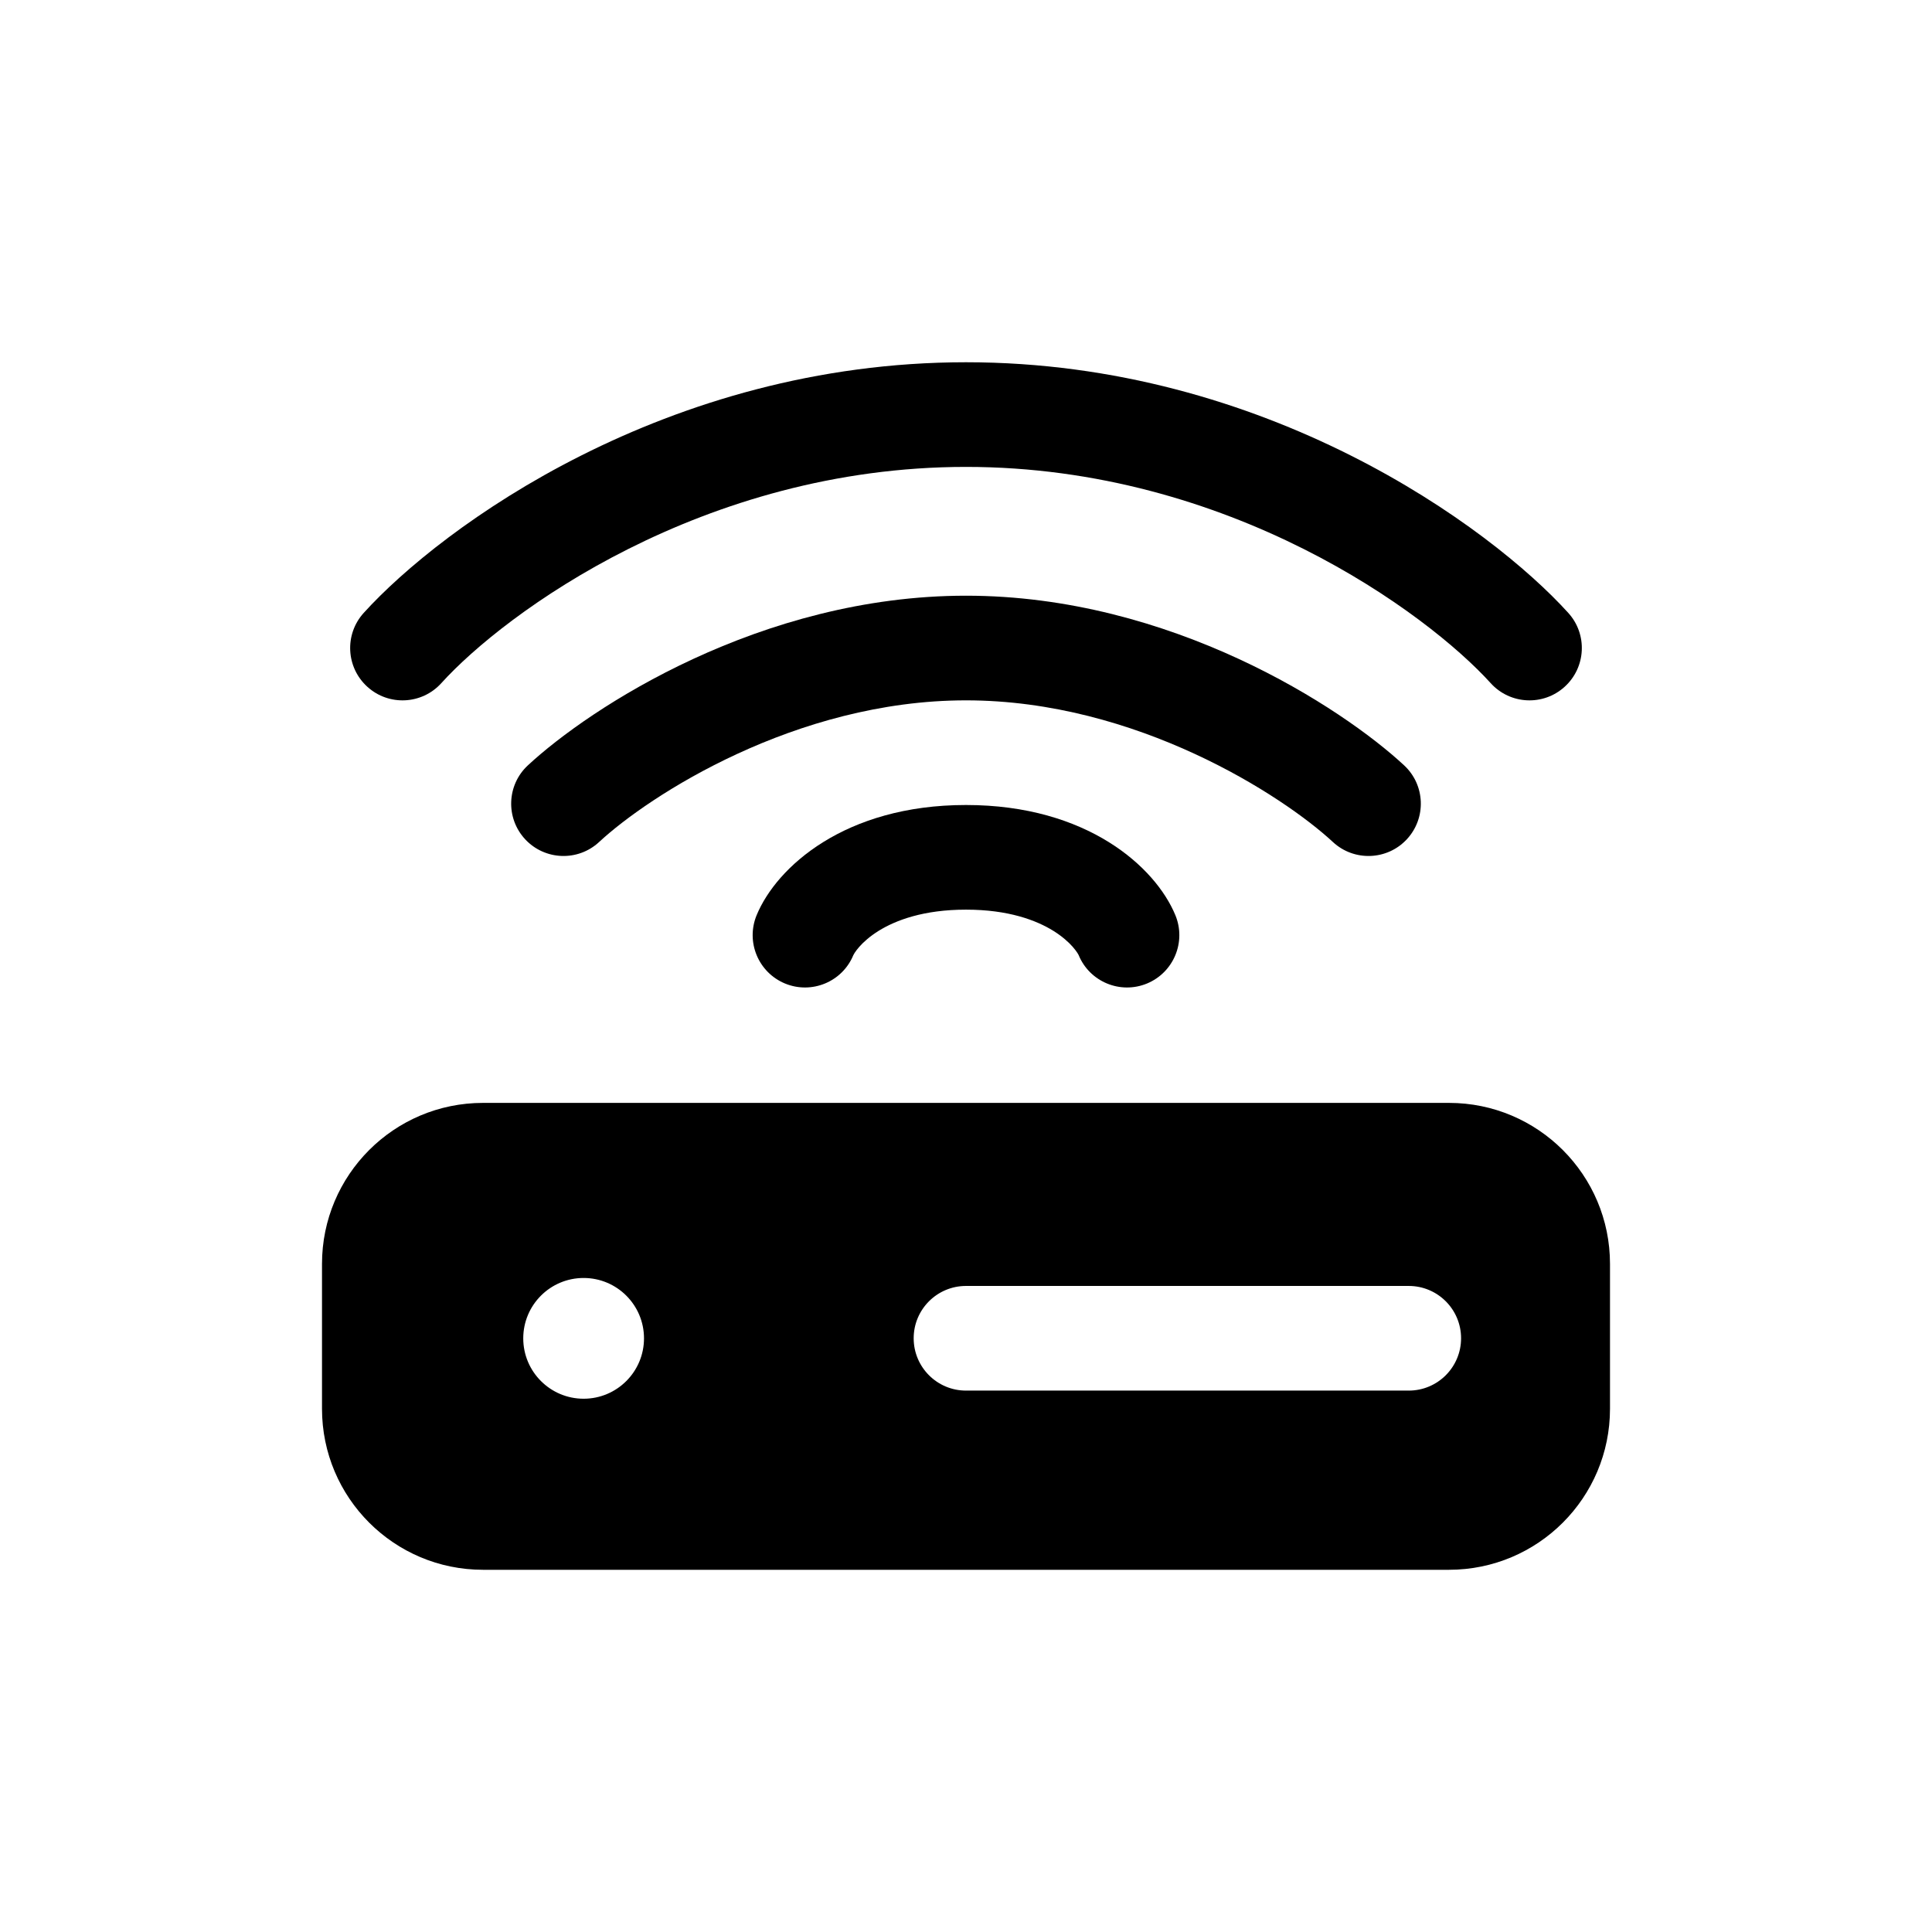 <svg width="48" height="48" viewBox="0 0 48 48" fill="none" xmlns="http://www.w3.org/2000/svg">
<path d="M10.964 16.973C12.531 15.241 17.453 11.6 24 11.6C30.547 11.6 35.468 15.241 37.036 16.973C37.518 17.505 38.34 17.546 38.872 17.064C39.405 16.582 39.446 15.76 38.964 15.228C37.032 13.093 31.453 9 24 9C16.547 9 10.969 13.093 9.036 15.228C8.554 15.76 8.595 16.582 9.128 17.064C9.66 17.546 10.482 17.505 10.964 16.973Z" fill="black"/>
<path d="M24 17.4C19.763 17.4 16.119 19.774 14.884 20.92C14.358 21.408 13.536 21.377 13.047 20.851C12.559 20.325 12.589 19.502 13.116 19.014C14.659 17.582 18.904 14.8 24 14.8C29.096 14.8 33.341 17.582 34.884 19.014C35.411 19.502 35.441 20.325 34.953 20.851C34.465 21.377 33.642 21.408 33.116 20.92C31.881 19.774 28.237 17.4 24 17.4Z" fill="black"/>
<path d="M21.201 23.73C21.201 23.73 21.212 23.708 21.235 23.671C21.261 23.632 21.298 23.581 21.35 23.522C21.454 23.404 21.61 23.264 21.827 23.128C22.254 22.863 22.946 22.6 24 22.6C25.054 22.6 25.746 22.863 26.173 23.128C26.39 23.264 26.546 23.404 26.65 23.522C26.702 23.581 26.739 23.632 26.765 23.671C26.791 23.711 26.799 23.73 26.799 23.73C27.073 24.394 27.834 24.709 28.497 24.435C29.16 24.16 29.476 23.4 29.201 22.736C28.708 21.545 27.017 20 24 20C20.983 20 19.292 21.545 18.799 22.736C18.524 23.4 18.84 24.16 19.503 24.435C20.166 24.709 20.927 24.394 21.201 23.73Z" fill="black"/>
<path fill-rule="evenodd" clip-rule="evenodd" d="M8 31.401C8 29.192 9.791 27.401 12 27.401H36C38.209 27.401 40 29.192 40 31.401V35.001C40 37.21 38.209 39.001 36 39.001H12C9.791 39.001 8 37.21 8 35.001V31.401ZM14.5 34.751C15.328 34.751 16 34.079 16 33.251C16 32.422 15.328 31.751 14.5 31.751C13.672 31.751 13 32.422 13 33.251C13 34.079 13.672 34.751 14.5 34.751ZM24 31.949C23.282 31.949 22.7 32.531 22.7 33.249C22.7 33.967 23.282 34.549 24 34.549H35C35.718 34.549 36.3 33.967 36.3 33.249C36.3 32.531 35.718 31.949 35 31.949H24Z" fill="black"/>
</svg>
